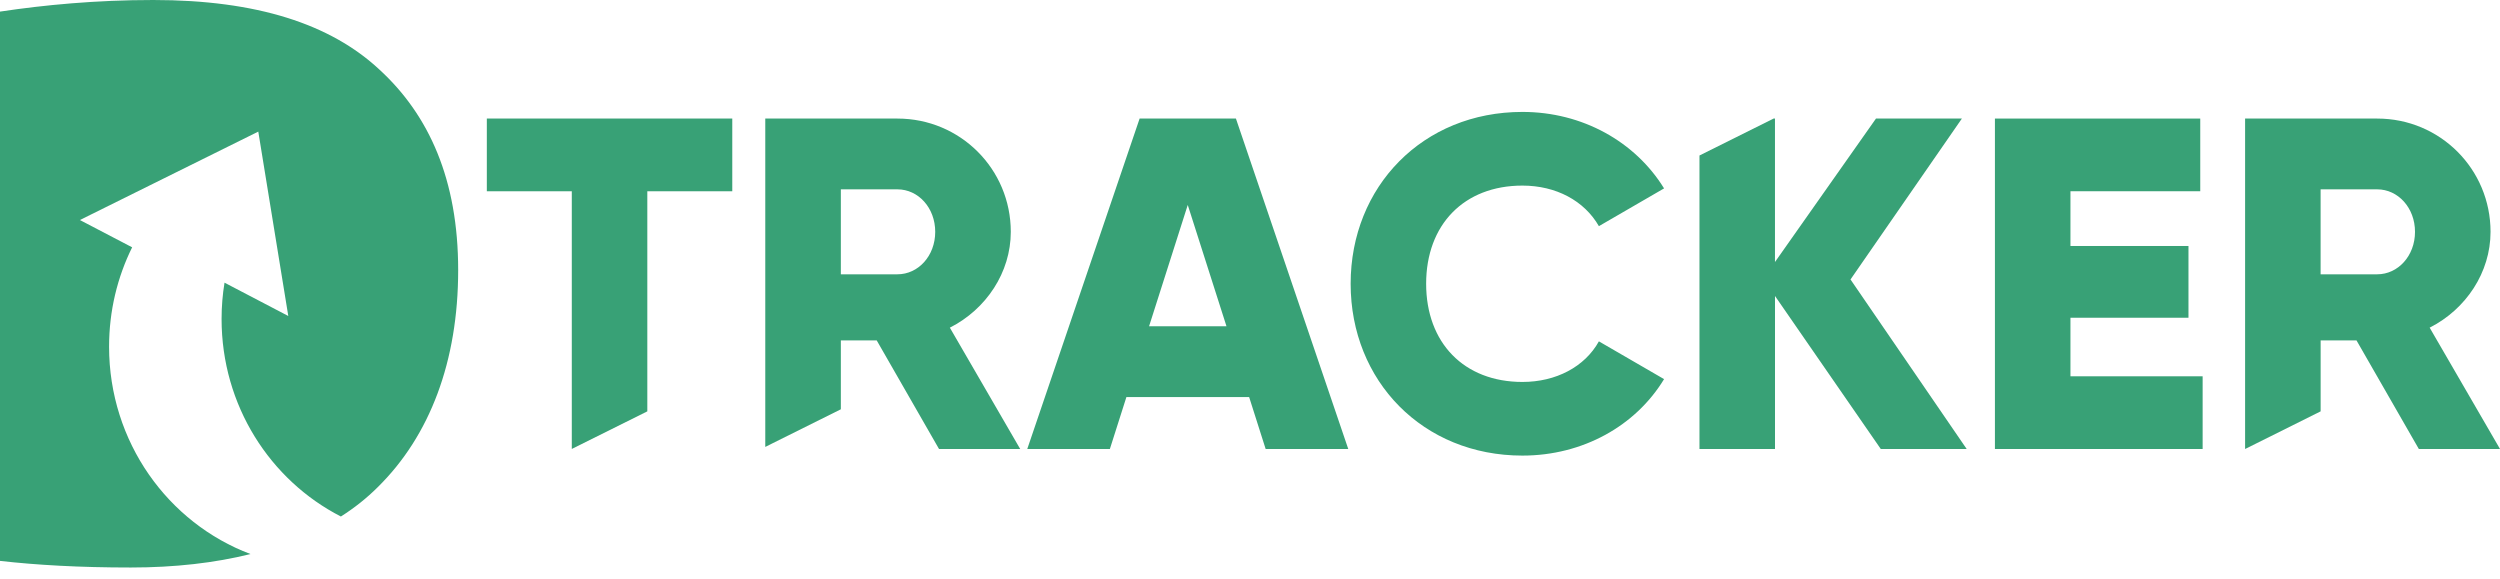 <svg width="190" height="44" viewBox="0 0 190 44" fill="none" xmlns="http://www.w3.org/2000/svg">
<g clip-path="url(#clip0_349_2389)">
<path d="M34.821 20.525C34.821 27.452 32.676 33.118 28.71 37.023C27.885 37.848 26.949 38.593 25.908 39.255C20.531 36.502 16.84 30.812 16.84 24.242C16.84 23.301 16.916 22.378 17.064 21.483L21.91 24.015L20.276 13.974L19.688 10.359L19.63 10.002L6.071 16.722L10.043 18.796C8.92 21.065 8.29 23.63 8.29 26.35C8.29 33.582 12.765 39.747 19.037 42.108C16.322 42.783 13.273 43.131 9.945 43.131C6.041 43.131 2.768 42.942 0 42.628V0.882C3.338 0.379 7.302 0 11.646 0C19.516 0 25.122 1.827 28.835 5.287C32.611 8.75 34.821 13.663 34.821 20.525Z" fill="#38A176"/>
<path d="M36.999 9.011V14.534H43.456V34.12L49.196 31.263V14.534H55.653V9.011H36.999Z" fill="#38A176"/>
<path d="M72.19 24.902C74.953 23.502 76.82 20.703 76.82 17.62C76.82 12.848 72.98 9.011 68.207 9.011H58.161V33.967L58.73 33.682L63.904 31.106V25.871H66.63L71.365 34.122H77.534L72.188 24.902H72.19ZM68.207 20.847H63.904V14.39H68.207C69.788 14.39 71.077 15.79 71.077 17.62C71.077 19.449 69.788 20.847 68.207 20.847Z" fill="#38A176"/>
<path d="M93.927 9.011H86.611L78.072 34.124H84.35L85.607 30.176H94.934L96.19 34.124H102.468L93.93 9.011H93.927ZM87.329 24.797L90.269 15.577L93.213 24.797H87.329Z" fill="#38A176"/>
<path d="M115.704 29.028C111.257 29.028 108.387 26.049 108.387 21.566C108.387 17.082 111.257 14.105 115.704 14.105C118.252 14.105 120.404 15.25 121.516 17.188L126.469 14.318C124.28 10.766 120.262 8.506 115.704 8.506C108.137 8.506 102.649 14.175 102.649 21.566C102.649 28.957 108.139 34.625 115.704 34.625C120.297 34.625 124.317 32.362 126.469 28.813L121.516 25.943C120.441 27.881 118.252 29.028 115.704 29.028Z" fill="#38A176"/>
<path d="M140.636 21.243L149.105 9.009H142.575L134.898 19.913V9.009H134.798L129.16 11.818V34.122H134.9V22.495L142.938 34.122H149.467L140.641 21.243H140.636Z" fill="#38A176"/>
<path d="M157.354 28.597V24.148H166.324V18.695H157.354V14.534H167.219V9.011H151.614V34.124H167.4V28.599H157.354V28.597Z" fill="#38A176"/>
<path d="M184.654 24.902C187.417 23.502 189.281 20.703 189.281 17.62C189.281 12.848 185.442 9.011 180.673 9.011H170.627V34.124L171.512 33.684L176.368 31.263V25.871H179.094L183.831 34.122H190L184.654 24.902ZM180.671 20.847H176.366V14.39H180.671C182.247 14.39 183.541 15.79 183.541 17.62C183.541 19.449 182.247 20.847 180.671 20.847Z" fill="#38A176"/>
</g>
<defs>
<clipPath id="clip0_349_2389">
<rect width="190" height="43.131" fill="white"/>
</clipPath>
</defs>
</svg>
